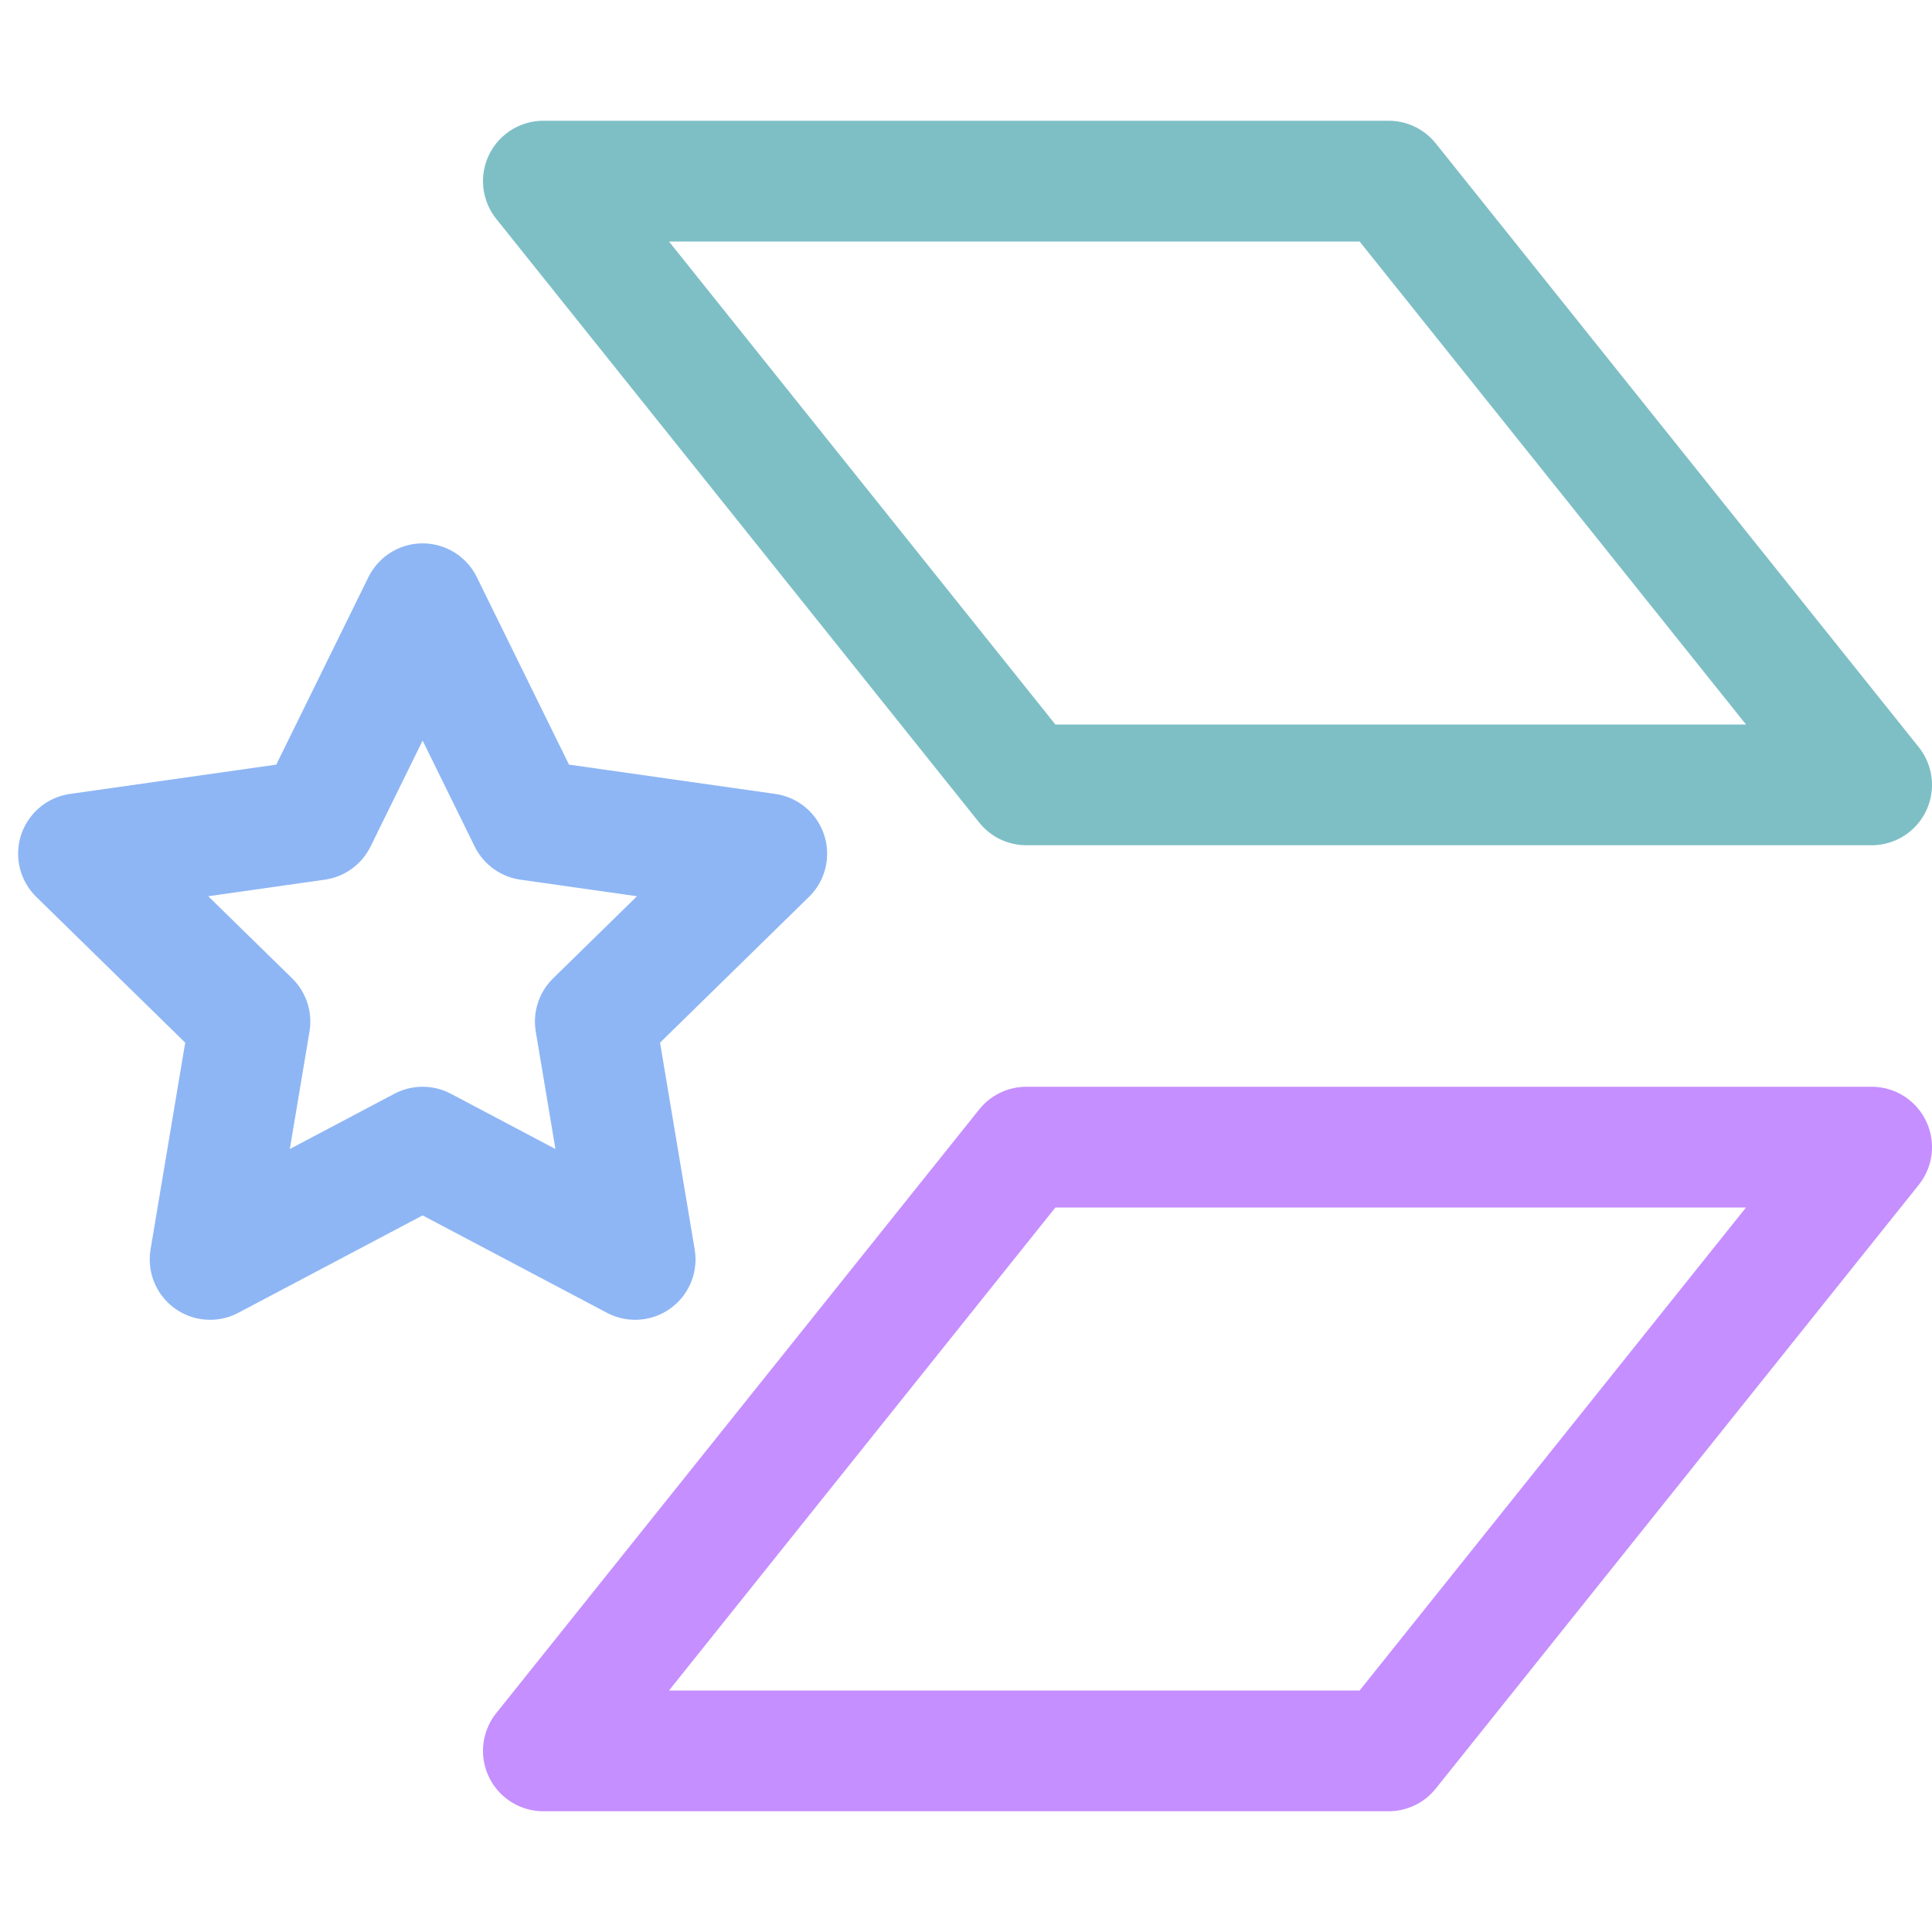 <svg xmlns="http://www.w3.org/2000/svg" width="16" height="16"><g fill="none" fill-rule="evenodd" stroke-linejoin="round"><path stroke="#C58FFF" stroke-linecap="square" d="M8.5 9.5h7l-4 5h-7z"/><path stroke="#8EB6F5" d="m3.5 9.5-1.76.93.33-1.97L.65 7.07l1.97-.28L3.5 5l.88 1.79 1.97.28-1.42 1.39.33 1.97z"/><path stroke="#7EBFC6" stroke-linecap="square" d="M8.5 6.5h7l-4-5h-7z"/></g></svg>